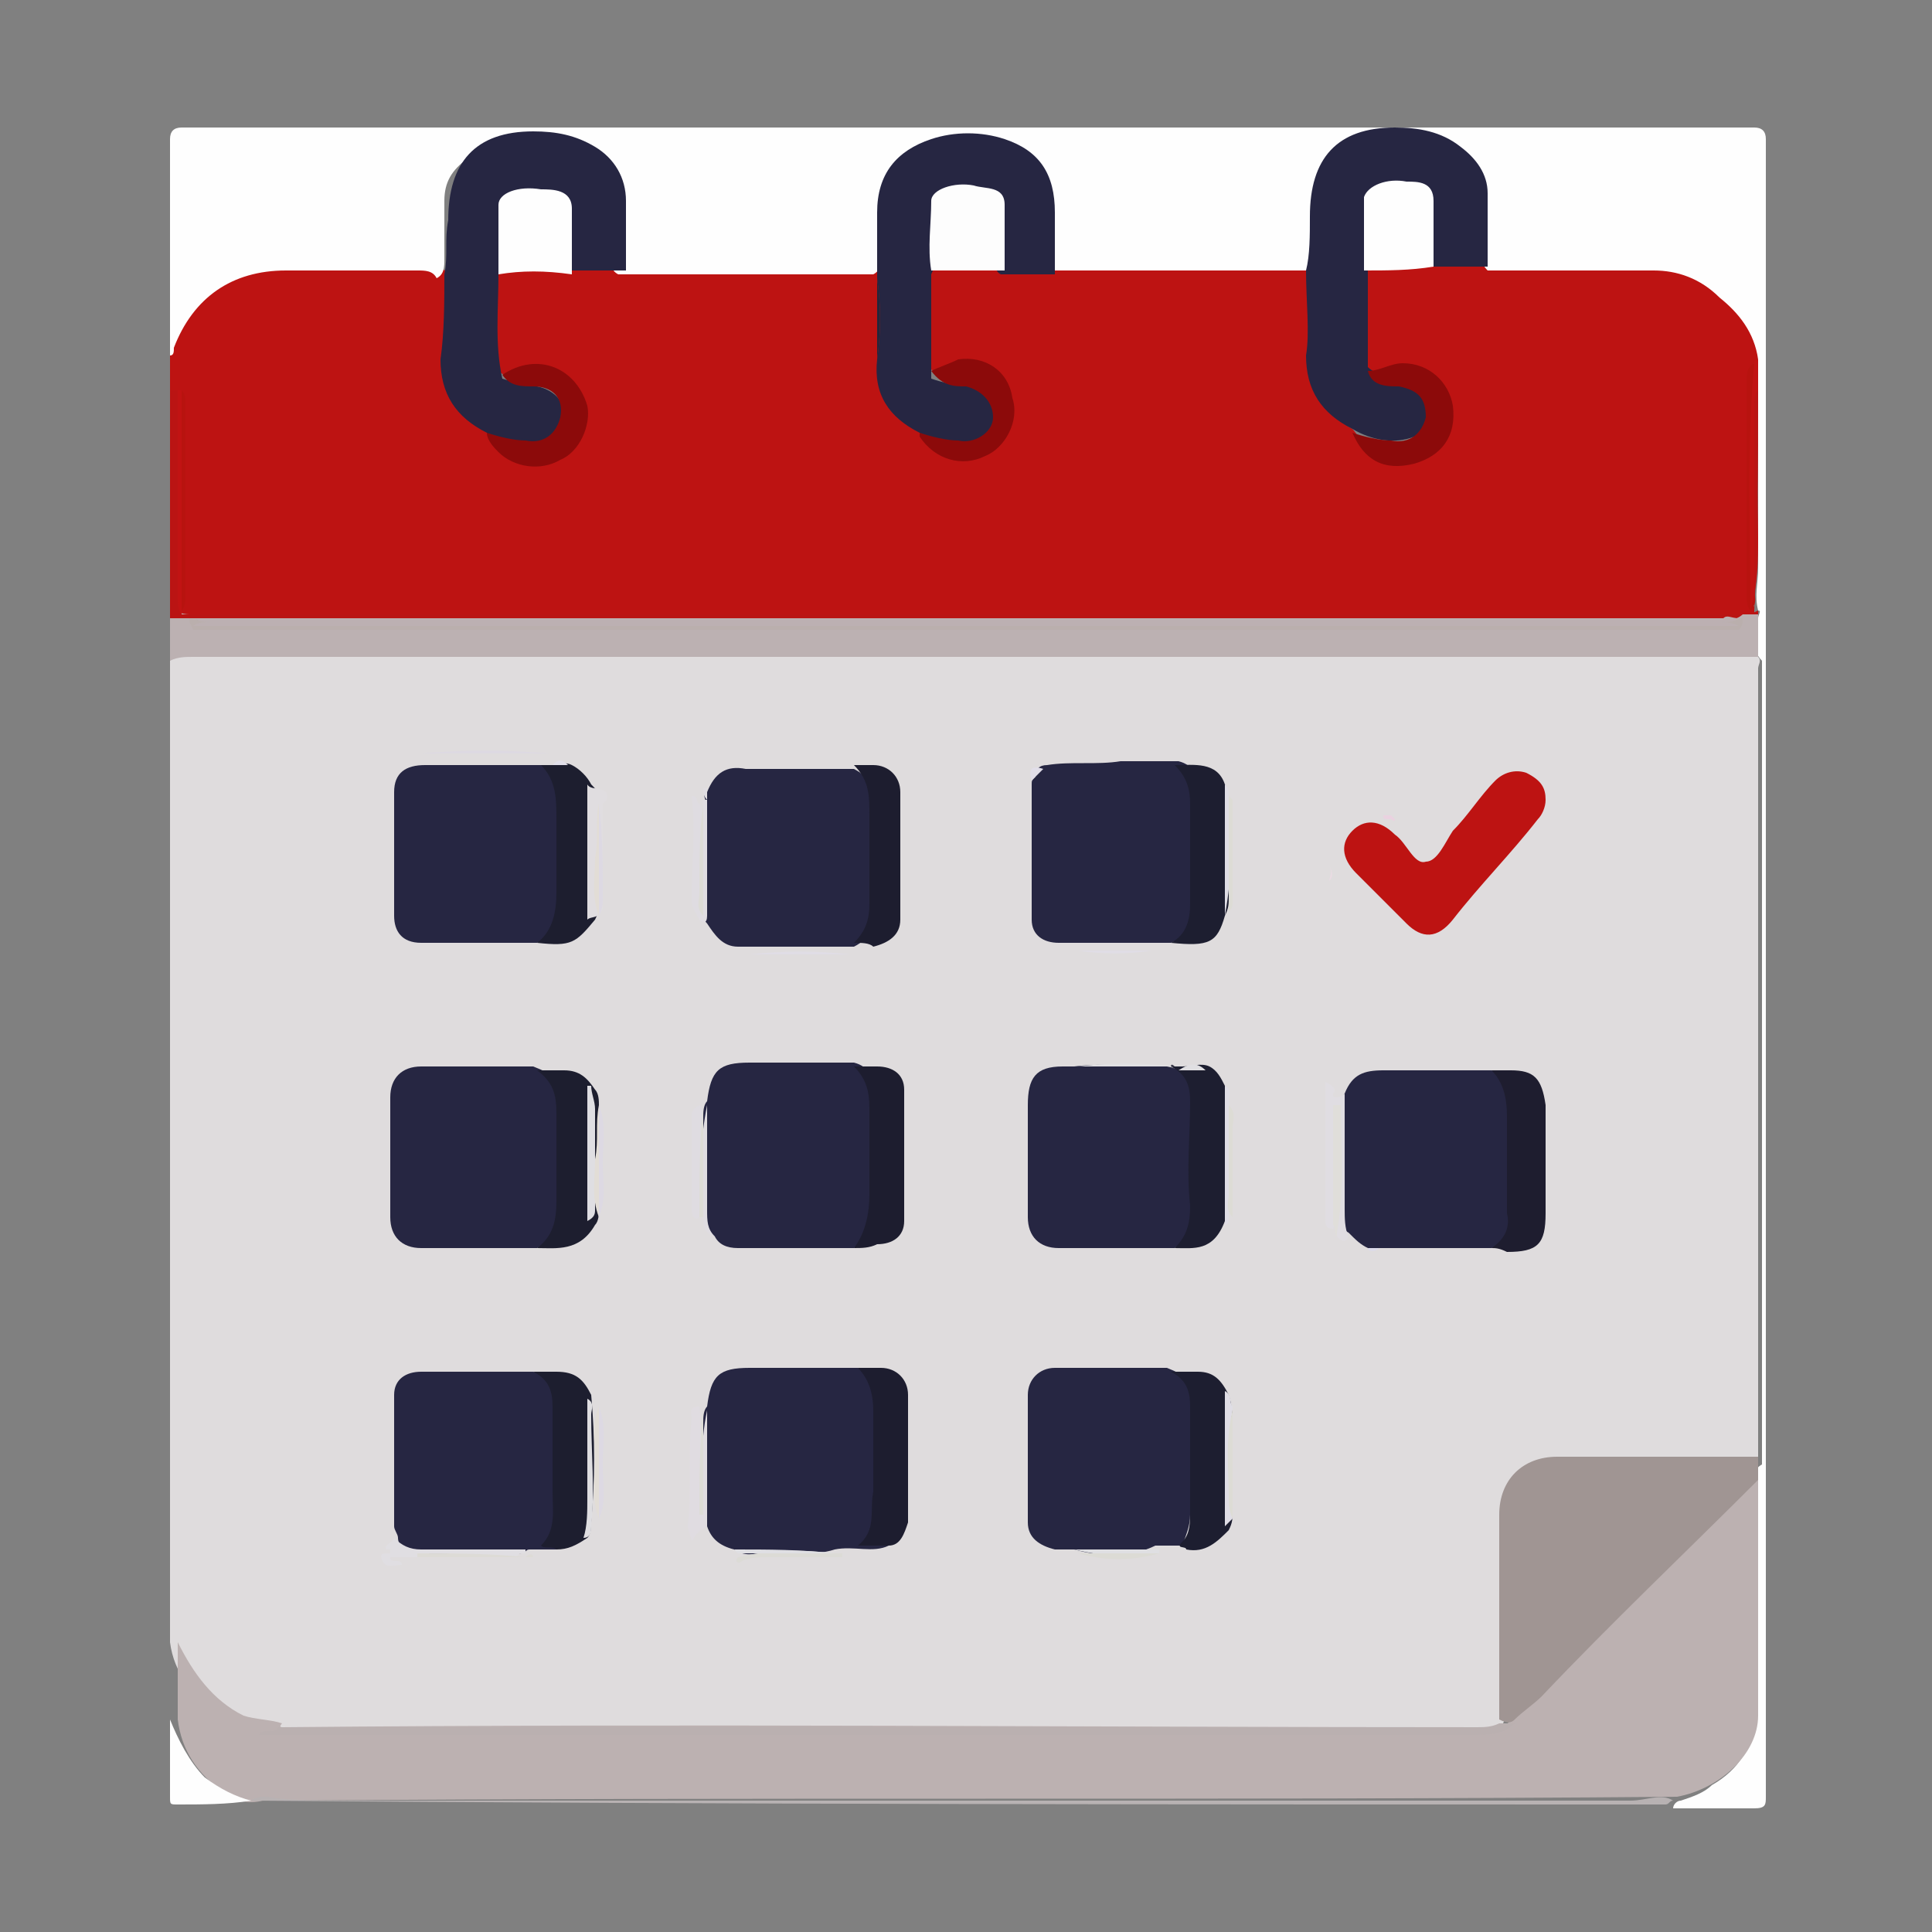 <?xml version="1.0" encoding="utf-8"?>
<!-- Generator: Adobe Illustrator 24.0.1, SVG Export Plug-In . SVG Version: 6.00 Build 0)  -->
<svg version="1.1" id="Layer_1" xmlns="http://www.w3.org/2000/svg" xmlns:xlink="http://www.w3.org/1999/xlink" x="0px" y="0px"
	 viewBox="0 0 50 50" style="enable-background:new 0 0 50 50;" xml:space="preserve">
<rect x="0" y="0" width="50" height="50" fill="#808080" stroke="none"/>
<style type="text/css">
	.st0{fill:#DFDCDD;}
	.st1{fill:#BD1312;}
	.st2{fill:#FEFEFE;}
	.st3{fill:#BCB1B1;}
	.st4{fill:#BCB1B2;}
	.st5{fill:#BA1413;}
	.st6{fill:#B8B2B3;}
	.st7{fill:#A09593;}
	.st8{fill:#262642;}
	.st9{fill:#BAB0B0;}
	.st10{fill:#1D1E30;}
	.st11{fill:#1D1E2F;}
	.st12{fill:#1E1D2F;}
	.st13{fill:#1D1D2F;}
	.st14{fill:#E0DDE2;}
	.st15{fill:#E0DDE0;}
	.st16{fill:#E0DCE1;}
	.st17{fill:#E0DEE2;}
	.st18{fill:#DFDEE1;}
	.st19{fill:#DFDEE2;}
	.st20{fill:#E0DEDA;}
	.st21{fill:#DFDCE1;}
	.st22{fill:#DFDDE5;}
	.st23{fill:#DDD9E2;}
	.st24{fill:#DDDBD6;}
	.st25{fill:#DCDBD6;}
	.st26{fill:#DDDCD5;}
	.st27{fill:#DDDCD6;}
	.st28{fill:#DDD9E3;}
	.st29{fill:#E2DDD6;}
	.st30{fill:#E0DDE5;}
	.st31{fill:#DFDFE3;}
	.st32{fill:#E0DFE2;}
	.st33{fill:#DFDFE2;}
	.st34{fill:#DCDBD5;}
	.st35{fill:#E1DEE9;}
	.st36{fill:#DBDAEA;}
	.st37{fill:#E1DFE9;}
	.st38{fill:#EADBE3;}
	.st39{fill:#EAD2E0;}
	.st40{fill:#FDFDFD;}
	.st41{fill:#8C0A0A;}
	.st42{fill:#B8130F;}
	.st43{fill:#C11313;}
	.st44{fill:#22263B;}
	.st45{fill:#BA1414;}
	.st46{fill:#BAAFAD;}
	.st47{fill:#BCB0B2;}
</style>
<g id="YuTmhE.tif">
	<g>
		<path class="st0" d="M4.4,42.5c0-8.5,0-16.9,0-25.4c0.1-0.2,0.3-0.3,0.5-0.3c0.2,0,0.4,0,0.5,0c13.1,0,26.1,0,39.2,0
			c0.3,0,0.6-0.1,0.9,0.2c0.1,0.1,0,0.2,0,0.3c0,6.8,0,13.5,0,20.3c0,0.1,0,0.1,0,0.2C45.4,38,45.1,38,44.9,38c-1.4,0-2.9,0-4.3,0
			c-1.1,0-1.6,0.7-1.6,1.6c0,1.4,0,2.9,0,4.3c0,0.3,0,0.5-0.1,0.7c-0.1,0.1-0.2,0.2-0.4,0.2c-0.1,0-0.2,0-0.3,0
			c-10.2,0-20.4,0-30.6,0c-0.1,0-0.2,0-0.3,0c-0.6-0.1-1.2-0.1-1.7-0.5C5,43.9,4.5,43.3,4.4,42.5z"/>
		<path class="st1" d="M4.4,10.1c0-0.3,0-0.6,0-0.9c0.3-1.5,1.3-2.3,2.9-2.3c1.2,0,2.4,0,3.7,0c0.2,0,0.5,0,0.6,0.2
			c0.1,0.2,0.1,0.5,0.1,0.7c0,0.4,0,0.9,0,1.3c-0.1,0.9,0.3,1.5,1,2c0.1,0.1,0.2,0.3,0.3,0.4c0.4,0.5,1,0.5,1.5,0.2
			c0.5-0.3,0.6-0.9,0.4-1.4c-0.3-0.6-0.8-0.8-1.4-0.7c-0.2,0.1-0.4,0.2-0.6,0c-0.3-0.6-0.1-1.2-0.1-1.8c0-0.3-0.1-0.7,0.2-0.9
			c0.6-0.2,1.2-0.1,1.9-0.1c0.5,0,0.9,0,1.4,0c1.3-0.1,2.6,0,3.9,0c0.7,0,1.4,0,2,0c0.2,0,0.4,0,0.6,0.1c0.1,0.1,0.1,0.1,0.1,0.2
			c0,0.7,0,1.4,0,2c0,0.5,0,1.1,0.5,1.5c0.2,0.1,0.4,0.3,0.5,0.4c0.1,0.1,0.2,0.3,0.3,0.4c0.4,0.4,1,0.5,1.5,0.2
			c0.4-0.3,0.6-0.9,0.4-1.4c-0.2-0.5-0.7-0.8-1.3-0.7c-0.1,0-0.3,0.1-0.4,0.1c-0.2,0-0.3,0-0.4-0.1c-0.1-0.8-0.1-1.5,0-2.3
			C24,7.2,24,7.1,24.1,7c0.6-0.3,1.1-0.1,1.7-0.1c0.1,0,0.1,0,0.2,0c0.5-0.1,0.9,0,1.4,0c1.4-0.1,2.8,0,4.3,0c0.5,0,1.1,0,1.6,0
			c0.2,0,0.4,0,0.6,0.1C34,7.1,34,7.3,34,7.5c0,0.5,0,1,0,1.6c-0.1,0.9,0.3,1.6,1,2c0.1,0.1,0.2,0.3,0.4,0.5c0.4,0.4,1,0.4,1.5,0.1
			c0.4-0.3,0.6-0.8,0.4-1.4c-0.2-0.5-0.7-0.8-1.2-0.7c-0.2,0-0.3,0.1-0.5,0.1c-0.2,0.1-0.4,0-0.5-0.2c-0.1-0.7,0-1.4,0-2.2
			c0-0.1,0-0.2,0.1-0.3c0.6-0.3,1.2-0.1,1.9-0.1c0.4,0,0.9-0.1,1.3,0c1.5,0,3,0,4.5,0c0.9,0,1.7,0.4,2.2,1.1
			c0.3,0.4,0.4,0.8,0.4,1.2c0,0.1,0,0.2-0.1,0.2c-0.1,0.2-0.1,0.3-0.1,0.5c0,1.8,0,3.6,0,5.4c0,0.1,0,0.3,0.1,0.4c0,0.1,0,0.1,0,0.2
			C45.2,16,45,16,44.7,16c-4.4,0-8.7,0-13.1,0c-8.7,0-17.4,0-26.2,0c-0.3,0-0.5,0-0.8-0.1c-0.1,0-0.1-0.1-0.1-0.1c0-1.8,0-3.6,0-5.5
			c0,0,0-0.1-0.1-0.1C4.5,10.2,4.4,10.1,4.4,10.1z"/>
		<path class="st2" d="M45.5,9.3c-0.1-0.7-0.5-1.2-1-1.6C44,7.2,43.4,7,42.8,7c-1.4,0-2.8,0-4.3,0c-0.2-0.2-0.2-0.4-0.2-0.6
			c0-0.4,0-0.9,0-1.3c0-0.5-0.2-0.8-0.6-1.1c-0.9-0.6-2.2-0.6-3.1,0c-0.3,0.3-0.5,0.6-0.5,1c0,0.5,0,1,0,1.5c0,0.2,0,0.4-0.3,0.5
			C31.9,7,30,7,28,7c-0.2,0-0.5,0-0.7,0c-0.2-0.1-0.2-0.3-0.2-0.5c0-0.4,0-0.8,0-1.2c0-0.5-0.2-0.9-0.6-1.2c-0.8-0.7-2.3-0.7-3.1,0
			c-0.4,0.3-0.6,0.7-0.6,1.2c0,0.4,0,0.9,0,1.3c0,0.2,0,0.4-0.2,0.5c-1.7,0-3.4,0-5.1,0c-0.5,0-1,0-1.5,0c-0.2-0.1-0.2-0.3-0.2-0.5
			c0-0.5,0-0.9,0-1.4c0-0.5-0.2-0.8-0.6-1.1c-0.8-0.6-2.2-0.7-3.1,0c-0.4,0.3-0.6,0.6-0.6,1.1c0,0.5,0,1,0,1.5c0,0.2,0,0.4-0.2,0.5
			C11.2,7,11,7,10.8,7C9.7,7,8.5,7,7.4,7C6,7,5,7.7,4.5,9c0,0.1,0,0.2-0.1,0.2c0-1.9,0-3.7,0-5.6c0-0.2,0.1-0.3,0.3-0.3
			c13.6,0,27.1,0,40.7,0c0.2,0,0.3,0.1,0.3,0.3c0,14.3,0,28.6,0,42.9c0,0.2,0,0.3-0.3,0.3c-0.7,0-1.4,0-2.1,0c0-0.1,0.1-0.2,0.2-0.2
			c0.3-0.1,0.6-0.2,0.8-0.4c0.7-0.4,1.1-1,1.1-1.9c0-1.7,0-3.3,0-5c0-0.3,0.1-0.6,0-0.9c0-0.2,0-0.4,0.2-0.5c0-6.9,0-13.9,0-20.8
			c-0.3-0.3-0.2-0.7-0.1-1.1c0-0.1,0.1-0.2,0-0.2c-0.1-0.4,0-0.7,0-1.1c0-1.5,0-3,0-4.6C45.4,9.8,45.4,9.5,45.5,9.3z"/>
		<path class="st3" d="M45.5,38.3c0,2,0,4.1,0,6.1c0,1-1,1.9-2.1,2.1c-11.9,0.1-23.9,0-35.8,0.1c-0.3,0-0.6-0.1-0.8,0
			c-0.4,0.1-0.7,0-1-0.2c-0.7-0.5-1.1-1.1-1.2-1.9c0-0.7,0-1.3,0-2c0.4,0.8,0.9,1.5,1.7,1.9c0.3,0.1,0.7,0.1,1,0.2
			c0,0-0.1,0.1,0,0.1c10.4-0.1,20.8,0,31.2,0c0.2,0,0.5,0,0.6-0.2c0.6-0.5,1.1-1,1.7-1.6c1.4-1.4,2.9-2.9,4.3-4.3
			C45.1,38.5,45.2,38.3,45.5,38.3z"/>
		<path class="st4" d="M45.5,15.9c0,0.4,0,0.7,0,1.1c-0.3,0-0.5,0-0.8,0C31.5,17,18.3,17,5,17c-0.2,0-0.4,0-0.6,0.1
			c0-0.4,0-0.8,0-1.2c0.2-0.1,0.3,0,0.5,0c0.1,0,0.2,0.2,0.3,0.2c0.2,0.1,0.4,0,0.6,0c12.8,0,25.6,0,38.4,0c0.2,0,0.4,0,0.6,0
			c0.1,0,0.2-0.2,0.3-0.2C45.2,15.9,45.4,15.9,45.5,15.9z"/>
		<path class="st5" d="M45.5,15.9c-0.1,0-0.3,0-0.4,0c0,0-0.1,0.1-0.2,0.1c-0.2,0-0.4,0-0.6,0c-12.9,0-25.7,0-38.6,0
			c-0.2,0-0.4,0-0.6,0C5,16,5,16,4.9,16c-0.2,0-0.4,0-0.5,0c0-2,0-3.9,0-5.9c0.1,0,0.1,0,0.2,0c0.1,0.2,0.1,0.4,0.1,0.6
			c0,1.7,0,3.5,0,5.2c13.4,0,26.9,0,40.3,0c0.2,0,0.3,0,0.5-0.1c0,0,0,0,0,0c0,0,0,0,0,0C45.5,15.8,45.5,15.9,45.5,15.9z"/>
		<path class="st6" d="M6.5,46.6c0.1-0.1,0.3-0.1,0.4-0.1c0.6,0.1,1.3,0.1,2,0.1c11.1,0,22.2,0,33.3,0c0.4,0,0.8-0.2,1.1,0
			c-0.1,0-0.1,0.1-0.2,0.1C31,46.7,18.8,46.7,6.5,46.6C6.5,46.7,6.5,46.7,6.5,46.6C6.5,46.7,6.5,46.6,6.5,46.6z"/>
		<path class="st2" d="M6.5,46.6C6.5,46.7,6.5,46.7,6.5,46.6c-0.6,0.1-1.3,0.1-1.9,0.1c-0.2,0-0.2,0-0.2-0.2c0-0.7,0-1.3,0-2
			C4.6,45,4.9,45.6,5.3,46C5.7,46.3,6.1,46.5,6.5,46.6z"/>
		<path class="st7" d="M45.5,38.3c-1.9,1.9-3.8,3.7-5.6,5.6c-0.2,0.2-0.5,0.4-0.7,0.6c-0.1,0.1-0.2,0.1-0.4,0c0-1.8,0-3.5,0-5.3
			c0-0.9,0.6-1.5,1.5-1.5c1.7,0,3.5,0,5.2,0C45.5,38,45.5,38.2,45.5,38.3z"/>
		<path class="st8" d="M14.4,40.1c-0.2,0-0.5,0-0.7,0c-0.1,0-0.1,0.1-0.2,0.1c-0.9,0.1-1.9,0-2.8,0c-0.2,0-0.4-0.2-0.4-0.4
			c0-0.1-0.1-0.2-0.1-0.3c0-1.1,0-2.3,0-3.4c0-0.4,0.3-0.6,0.7-0.6c1,0,2,0,2.9,0c0.5,0.1,0.7,0.3,0.7,0.8c0,1.1,0.2,2.3-0.1,3.4
			C14.3,39.9,14.4,40,14.4,40.1z"/>
		<path class="st8" d="M23,40c-0.4,0.2-0.9,0-1.4,0.1c-0.6,0.2-1.2,0-1.8,0.1c-0.3,0-0.5,0.1-0.8-0.1c-0.4-0.1-0.6-0.3-0.7-0.6
			c-0.1-0.1-0.1-0.2-0.1-0.4c0-0.8,0-1.5,0-2.3c0-0.1,0-0.3,0.1-0.4c0.1-0.8,0.3-1,1.1-1c0.9,0,1.8,0,2.8,0c0.4,0.1,0.5,0.4,0.5,0.8
			c0,1.1,0.1,2.3-0.1,3.4C22.5,40,22.9,39.8,23,40z"/>
		<path class="st8" d="M13.9,32.3c-1,0-2,0-3,0c-0.5,0-0.8-0.3-0.8-0.8c0-1,0-2,0-3.1c0-0.5,0.3-0.8,0.8-0.8c1,0,1.9,0,2.9,0
			c0.5,0.2,0.7,0.3,0.7,0.9c0,0.9,0,1.9,0,2.8C14.5,31.8,14.3,32.1,13.9,32.3z"/>
		<path class="st8" d="M13.9,24.4c-1,0-2,0-3,0c-0.5,0-0.7-0.3-0.7-0.7c0-1.1,0-2.1,0-3.2c0-0.5,0.3-0.7,0.8-0.7c1,0,2,0,3.1,0
			c0.4,0.2,0.5,0.5,0.5,0.9c0,0.9,0,1.9,0,2.8C14.5,23.9,14.3,24.3,13.9,24.4z"/>
		<path class="st8" d="M18.3,20.8C18.3,20.7,18.3,20.7,18.3,20.8c-0.1-0.2-0.1-0.3,0-0.3c0.2-0.5,0.5-0.7,1-0.6c0.9,0,1.9,0,2.8,0
			c0.4,0.2,0.5,0.5,0.5,0.9c0,0.9,0,1.9,0,2.8c0,0.4-0.1,0.7-0.5,0.9c-1,0-2,0-3,0c-0.4,0-0.6-0.3-0.8-0.6c-0.1-0.1-0.1-0.2-0.1-0.4
			c0-0.8,0-1.5,0-2.3C18.2,21,18.2,20.9,18.3,20.8z"/>
		<path class="st8" d="M34.8,28.3c0.2-0.5,0.5-0.6,1-0.6c0.9,0,1.8,0,2.8,0c0.5,0.1,0.6,0.5,0.6,0.9c0,1,0,2,0,2.9
			c0,0.4-0.2,0.7-0.6,0.8c-1,0-1.9,0-2.9,0c-0.1,0-0.2,0.1-0.3,0c-0.2-0.1-0.3-0.2-0.5-0.4c-0.2-0.1-0.2-0.3-0.2-0.4
			c0-0.9,0-1.8,0-2.7C34.7,28.6,34.7,28.4,34.8,28.3z"/>
		<path class="st8" d="M22.1,32.3c-1,0-2,0-3,0c-0.3,0-0.5-0.1-0.6-0.3c-0.3-0.2-0.3-0.6-0.3-0.9c0-0.7,0-1.5,0-2.2
			c0-0.1,0-0.3,0.1-0.4c0.1-0.8,0.3-1,1.1-1c0.9,0,1.8,0,2.7,0c0.4,0.1,0.5,0.4,0.5,0.8c0,1,0,2,0,3C22.7,31.8,22.5,32.1,22.1,32.3z
			"/>
		<path class="st8" d="M27.8,40.1c-0.2,0-0.3,0-0.5,0c-0.4-0.1-0.7-0.3-0.7-0.7c0-1.1,0-2.2,0-3.3c0-0.4,0.3-0.7,0.7-0.7
			c1,0,2,0,2.9,0c0.5,0.2,0.6,0.3,0.6,0.8c0,1,0,2,0,3c0,0.3-0.1,0.5-0.2,0.8c-0.2,0-0.5,0-0.7,0C29.3,40.3,28.5,40.3,27.8,40.1z"/>
		<path class="st8" d="M30.4,32.3c-1,0-2,0-3,0c-0.5,0-0.8-0.3-0.8-0.8c0-1,0-1.9,0-2.9c0-0.7,0.2-1,0.9-1c0.1,0,0.2,0,0.3,0
			c0.8-0.1,1.6,0,2.4,0c0.6,0.1,0.7,0.5,0.7,1c0,1,0,1.9,0,2.9C30.9,31.9,30.7,32.1,30.4,32.3z"/>
		<path class="st8" d="M30.3,24.4c-1,0-2,0-2.9,0c-0.4,0-0.7-0.2-0.7-0.6c0-1.2,0-2.3,0-3.5c0-0.1,0-0.1,0.1-0.2
			c0-0.2,0.1-0.3,0.3-0.3c0.6-0.1,1.3,0,1.9-0.1c0.5,0,1,0,1.5,0c0.4,0.1,0.5,0.4,0.5,0.8c0,1,0,2,0,3.1
			C30.9,24.1,30.8,24.2,30.3,24.4z"/>
		<path class="st1" d="M40,20.7c0,0.2-0.1,0.4-0.2,0.5c-0.7,0.9-1.5,1.7-2.2,2.6c-0.4,0.5-0.8,0.5-1.2,0.1c-0.4-0.4-0.9-0.9-1.3-1.3
			c-0.4-0.4-0.4-0.8-0.1-1.1c0.3-0.3,0.7-0.3,1.1,0.1c0.3,0.2,0.5,0.8,0.8,0.7c0.3,0,0.5-0.5,0.7-0.8c0.4-0.4,0.7-0.9,1.1-1.3
			c0.2-0.2,0.5-0.3,0.8-0.2C39.9,20.2,40,20.4,40,20.7z"/>
		<path class="st9" d="M38.8,44.6c0.1,0,0.2,0,0.4,0c-0.3,0.3-0.7,0.3-1.1,0.3c-6.3,0-12.5,0-18.8,0c-4,0-8.1,0-12.1,0
			c-0.2,0-0.3,0-0.5,0c0.1-0.2,0.4,0,0.5-0.2c10.3,0,20.7,0,31,0C38.4,44.7,38.6,44.7,38.8,44.6z"/>
		<path class="st10" d="M30.3,24.4c0.4-0.2,0.5-0.6,0.5-1c0-0.9,0-1.7,0-2.6c0-0.4-0.1-0.7-0.4-1c0.5,0,1.1-0.1,1.3,0.5
			c0.1,0.2,0.1,0.4,0.1,0.6c0,0.8,0,1.5,0,2.3c0,0.2,0,0.3-0.1,0.5C31.5,24.4,31.3,24.5,30.3,24.4z"/>
		<path class="st10" d="M30.4,32.3c0.3-0.3,0.4-0.6,0.4-1.1c-0.1-0.9,0-1.8,0-2.7c0-0.4-0.1-0.7-0.5-0.9c0,0,0-0.1,0.1,0
			c0.1,0,0.1,0,0.2,0c0.2,0,0.5-0.1,0.7,0c0.2,0.1,0.3,0.3,0.4,0.5c0.2,0.8,0.1,1.7,0.1,2.5c0,0.3,0.1,0.7-0.1,1
			C31.4,32.4,30.9,32.3,30.4,32.3z"/>
		<path class="st10" d="M30.7,40.1c0-0.1-0.3,0-0.1-0.2c0.2-0.2,0.2-0.5,0.2-0.8c0-0.9,0-1.8,0-2.7c0-0.4-0.1-0.7-0.5-0.9
			c0.2,0,0.4,0,0.7,0c0.4,0,0.6,0.2,0.8,0.6c0.1,0.3,0.1,0.6,0.1,1c0,0.7,0,1.4,0,2c0,0.2,0,0.3-0.1,0.5
			C31.5,39.9,31.2,40.2,30.7,40.1z"/>
		<path class="st11" d="M13.9,32.3c0.4-0.3,0.5-0.7,0.5-1.2c0-0.8,0-1.5,0-2.3c0-0.5-0.1-0.8-0.5-1.1c0.2,0,0.4,0,0.7,0
			c0.4,0,0.6,0.2,0.8,0.5c0.1,0.1,0.1,0.3,0.1,0.4c0,0.9,0,1.8,0,2.7c0,0.1,0,0.3-0.1,0.4C15,32.4,14.4,32.3,13.9,32.3z"/>
		<path class="st12" d="M38.6,32.3c0.3-0.2,0.5-0.5,0.4-0.9c0-0.8,0-1.7,0-2.5c0-0.5-0.1-0.9-0.4-1.2c0.2,0,0.3,0,0.5,0
			c0.6,0,0.8,0.2,0.9,0.9c0,0.9,0,1.9,0,2.8c0,0.8-0.2,1-1,1C38.8,32.3,38.7,32.3,38.6,32.3z"/>
		<path class="st11" d="M13.9,24.4c0.4-0.3,0.5-0.8,0.5-1.3c0-0.6,0-1.3,0-1.9c0-0.5,0-1-0.4-1.4c0.1,0,0.2,0,0.4,0
			c0.1,0,0.2-0.1,0.4,0c0.2,0.1,0.4,0.3,0.5,0.5c0.1,0.1,0.2,0.2,0.2,0.4c0,0.9,0,1.7,0,2.6c0,0.2,0,0.3-0.1,0.5
			C14.9,24.4,14.8,24.5,13.9,24.4z"/>
		<path class="st13" d="M22.1,24.4c0.3-0.3,0.4-0.6,0.4-1c0-0.8,0-1.5,0-2.3c0-0.5,0-0.9-0.4-1.3c0.2,0,0.4,0,0.5,0
			c0.4,0,0.7,0.3,0.7,0.7c0,1.1,0,2.2,0,3.3c0,0.4-0.3,0.6-0.7,0.7C22.5,24.4,22.3,24.4,22.1,24.4z"/>
		<path class="st13" d="M22.1,32.3c0.3-0.4,0.4-0.9,0.4-1.4c0-0.7,0-1.4,0-2.1c0-0.4,0-0.8-0.4-1.2c0.2,0,0.4,0,0.6,0
			c0.4,0,0.7,0.2,0.7,0.6c0,1.1,0,2.2,0,3.4c0,0.4-0.3,0.6-0.7,0.6C22.5,32.3,22.3,32.3,22.1,32.3z"/>
		<path class="st11" d="M14.4,40.1C14.3,40,14.1,40.1,14,40c0.4-0.4,0.3-0.9,0.3-1.4c0-0.7,0-1.5,0-2.2c0-0.4-0.1-0.7-0.5-0.9
			c0.2,0,0.4,0,0.6,0c0.5,0,0.7,0.2,0.9,0.6c0.1,1.1,0.1,2.2,0,3.3c0,0.1,0,0.3-0.1,0.4C14.9,40,14.7,40.1,14.4,40.1z"/>
		<path class="st13" d="M23,40c-0.2,0-0.5,0-0.8,0c0.5-0.4,0.3-0.9,0.4-1.4c0-0.7,0-1.4,0-2.1c0-0.4-0.1-0.8-0.4-1.1
			c0.2,0,0.4,0,0.6,0c0.4,0,0.7,0.3,0.7,0.7c0,1.1,0,2.2,0,3.3C23.4,39.7,23.3,40,23,40z"/>
		<path class="st14" d="M34.8,28.3c0,1,0,2,0,3c0,0.2,0,0.5,0.1,0.7c-0.1,0.2-0.2,0.1-0.3,0c0-0.9,0-1.8,0-2.7c0,0.7,0,1.4,0,2
			c0,0.2,0,0.3-0.1,0.5c-0.2,0-0.2-0.1-0.2-0.3c0-0.6,0-1.2,0-1.8c0-0.6,0-1.1,0-1.7c0.2,0.1,0.3,0.2,0.2,0.3c0,0.1,0,0.1,0.1,0.1
			C34.7,28.4,34.8,28.3,34.8,28.3z"/>
		<path class="st15" d="M15.2,23.8c0-1.2,0-2.3,0-3.5c0.1,0.2,0.6,0,0.5,0.4c0,0-0.1,0.1-0.1,0.1c0,0.9,0,1.8,0,2.6c0,0,0,0.1,0,0.1
			C15.5,23.8,15.3,23.7,15.2,23.8z"/>
		<path class="st16" d="M18.3,36.5c0,1,0,2,0,3c-0.2,0.1-0.3,0.2-0.4,0.4c0-0.1-0.1-0.3-0.1-0.4c0.1-0.9,0-1.9,0.1-2.8
			c0-0.1-0.1-0.3,0.2-0.3c0.1,0.8,0,1.5,0,2.3c0,0.2,0,0.4,0,0.5C18.2,38.3,18.1,37.4,18.3,36.5C18.3,36.5,18.3,36.5,18.3,36.5z"/>
		<path class="st17" d="M10.2,39.8c0.2,0.2,0.4,0.3,0.7,0.3c0.9,0,1.8,0,2.7,0c0,0,0,0.1,0,0.1c-1,0.1-2,0-2.7,0
			c0.7,0.1,1.7-0.1,2.6,0c-0.1,0-0.1,0.1-0.2,0.1c-1.1,0-2.2,0-3.2,0c0,0.2,0.3,0,0.3,0.2c-0.2,0-0.4,0.1-0.5-0.1
			c-0.1-0.2,0-0.2,0.2-0.2c0,0,0,0,0-0.1c0,0-0.1,0-0.1,0C9.9,40,10.2,39.9,10.2,39.8z"/>
		<path class="st18" d="M15.1,39.8c0.1-0.3,0.1-0.7,0.1-1c0-0.9,0-1.7,0-2.6c0.2,0.1,0.1,0.3,0.1,0.4c0,1,0.1,2,0,2.9
			C15.3,39.6,15.3,39.8,15.1,39.8z"/>
		<path class="st19" d="M15.2,31.6c0-1.2,0-2.3,0-3.5c0,0,0,0,0,0c0,0,0,0,0.1,0c0,0.2,0.1,0.4,0.1,0.6c0,0.9,0,1.7,0,2.6
			C15.4,31.4,15.4,31.5,15.2,31.6z"/>
		<path class="st20" d="M34.5,31.7c0-1,0-2.1,0-3.1c0.1,0,0.1,0,0.2,0c0,1.1,0.1,2.2-0.1,3.3c0,0,0,0.1,0,0.1
			C34.5,31.9,34.6,31.8,34.5,31.7z"/>
		<path class="st21" d="M18.1,23.8c-0.1-0.2-0.2-0.3-0.2-0.5c0-0.9,0.1-1.8,0-2.7c0.2,0,0.1,0.2,0.2,0.2c0.1,0.2,0.1,0.3,0.1,0.5
			c0,0.8,0,1.5,0,2.3C18.3,23.7,18.3,23.8,18.1,23.8z"/>
		<path class="st21" d="M18.1,31.5c-0.1,0.1-0.2,0-0.2-0.2c0-0.8,0-1.6,0-2.4c0-0.1,0-0.2,0.2-0.3c0.1,0.1,0.1,0.3,0.1,0.4
			c0,0.7,0,1.3,0,2C18.2,31.2,18.2,31.3,18.1,31.5z"/>
		<path class="st22" d="M31.7,39.5c0-1.2,0-2.3,0-3.5c0.2,0.1,0.1,0.3,0.2,0.4c-0.1,1-0.1,1.9,0,2.9C31.8,39.4,31.8,39.4,31.7,39.5z
			"/>
		<path class="st21" d="M18.3,28.6c0,0.9,0,1.8,0,2.7c0,0.3,0,0.5,0.2,0.7c-0.3-0.1-0.3-0.3-0.3-0.5C18.1,30.5,18.1,29.6,18.3,28.6
			C18.3,28.6,18.3,28.6,18.3,28.6z"/>
		<path class="st22" d="M31.7,31.7c0-1.2,0-2.4,0-3.6c0.2,0.1,0.1,0.3,0.1,0.4c0.1,0.8,0,1.5,0,2.3c0,0.2,0,0.4,0,0.6
			C31.8,31.6,31.8,31.7,31.7,31.7z"/>
		<path class="st23" d="M14.2,19.5c-1.1,0-2.2,0-3.3,0c0,0,0,0,0,0C12,19.4,13.1,19.4,14.2,19.5C14.2,19.5,14.2,19.5,14.2,19.5z"/>
		<path class="st22" d="M31.7,23.7c0-1.1,0-2.3,0-3.4c0.1,0.1,0.1,0.2,0.1,0.3C31.9,21.6,31.9,22.6,31.7,23.7
			C31.8,23.6,31.7,23.7,31.7,23.7z"/>
		<path class="st14" d="M18.1,23.8c0-0.1,0.1-0.1,0.1-0.2c-0.1-1-0.1-1.9,0-2.9c0,0,0.1,0,0.1,0c0,1,0,2,0,3
			C18.3,23.9,18.2,23.9,18.1,23.8z"/>
		<path class="st24" d="M13.6,40.3c-0.9,0-1.9,0-2.8,0c0,0,0-0.1,0-0.1C11.7,40.2,12.7,40.2,13.6,40.3c0.1-0.1,0.2-0.1,0.2,0
			C13.7,40.3,13.6,40.3,13.6,40.3z"/>
		<path class="st25" d="M21.6,40.2c0.1,0,0.2,0,0.2,0c0,0,0,0,0,0.1c-0.6,0-1.3,0-1.9,0c-0.2,0-0.5,0-0.7,0.1
			c-0.1,0.1-0.2,0-0.1-0.1C19.9,40.1,20.8,40.1,21.6,40.2z"/>
		<path class="st26" d="M31.8,23.6c0-1,0-2,0-3c0,0,0.1,0.1,0.1,0.1c0,0.9,0,1.8,0,2.7C31.9,23.5,31.8,23.6,31.8,23.6z"/>
		<path class="st26" d="M31.9,31.5c-0.2-0.2-0.1-0.4-0.1-0.6c0-0.8,0-1.5,0-2.3c0.2,0.2,0.1,0.4,0.1,0.6
			C31.9,30,31.9,30.7,31.9,31.5z"/>
		<path class="st27" d="M18.2,28.6c0,1,0,1.9,0,2.9c0,0-0.1,0-0.1,0C18.1,30.5,18.1,29.6,18.2,28.6C18.2,28.6,18.2,28.6,18.2,28.6z"
			/>
		<path class="st28" d="M15.5,28.6c0.2,0.5,0.1,1,0.1,1.5c0,0.5,0.1,0.9-0.1,1.4C15.5,30.5,15.5,29.6,15.5,28.6z"/>
		<path class="st29" d="M15.5,28.6c0,1,0,1.9,0,2.9c-0.2-0.5-0.1-1-0.1-1.5C15.5,29.5,15.4,29.1,15.5,28.6z"/>
		<path class="st29" d="M15.5,39.3c-0.2-0.5-0.1-1-0.1-1.5c0-0.5-0.1-0.9,0.1-1.4C15.6,37.4,15.6,38.4,15.5,39.3z"/>
		<path class="st28" d="M15.5,39.3c0-1,0-1.9,0-2.9c0.2,0.5,0.1,1,0.1,1.5C15.6,38.4,15.7,38.9,15.5,39.3z"/>
		<path class="st27" d="M18.2,36.5c0,0.9,0,1.8,0,2.7c0,0-0.1,0-0.1,0C18.1,38.3,18.1,37.4,18.2,36.5C18.2,36.5,18.2,36.5,18.2,36.5
			z"/>
		<path class="st26" d="M31.9,39.3c-0.1-0.2-0.1-0.4-0.1-0.5c0-0.8-0.1-1.5,0.1-2.3C31.9,37.4,31.9,38.4,31.9,39.3z"/>
		<path class="st28" d="M15.5,20.8C15.6,20.8,15.6,20.8,15.5,20.8c0.1,0.8,0.1,1.6,0.1,2.4c0,0.2,0,0.3-0.1,0.5c0,0,0,0,0,0
			C15.5,22.7,15.5,21.7,15.5,20.8z"/>
		<path class="st30" d="M22,24.7c-0.9,0-1.7,0-2.6,0c0,0,0,0,0,0C20.3,24.6,21.1,24.6,22,24.7C22,24.6,22,24.6,22,24.7z"/>
		<ellipse class="st30" cx="12.2" cy="24.6" rx="1.8" ry="0"/>
		<path class="st27" d="M18.2,20.8c0,1,0,1.9,0,2.9c-0.2-0.2-0.1-0.4-0.1-0.6C18.1,22.3,18.1,21.5,18.2,20.8
			C18.2,20.8,18.2,20.8,18.2,20.8z"/>
		<path class="st31" d="M21.6,40.2c-0.8,0-1.7,0-2.5,0c0,0-0.1-0.1-0.1-0.1C19.9,40.1,20.7,40.1,21.6,40.2
			C21.6,40.2,21.6,40.2,21.6,40.2z"/>
		<path class="st32" d="M30.4,27.6C30.3,27.6,30.3,27.6,30.4,27.6c-0.9,0-1.7,0-2.5,0C28.7,27.5,29.5,27.5,30.4,27.6z"/>
		<path class="st33" d="M27.8,40.1c0.7,0,1.5,0,2.2,0c0,0,0,0.1,0,0.1C29.3,40.3,28.6,40.3,27.8,40.1C27.8,40.2,27.8,40.2,27.8,40.1
			z"/>
		<path class="st30" d="M27.9,24.6c0.6,0,1.3,0,1.9,0c0,0,0,0,0,0C29.2,24.7,28.5,24.7,27.9,24.6C27.9,24.6,27.9,24.6,27.9,24.6z"/>
		<path class="st34" d="M27.9,40.2c0.7,0,1.4,0,2.1,0C29.3,40.4,28.6,40.4,27.9,40.2z"/>
		<path class="st32" d="M31.2,27.7c-0.2,0-0.5,0-0.7,0C30.8,27.5,31,27.5,31.2,27.7z"/>
		<path class="st35" d="M27,19.9c-0.1,0.1-0.2,0.2-0.3,0.3C26.6,19.9,26.7,19.8,27,19.9z"/>
		<path class="st36" d="M35.4,32.3c0.1,0,0.2,0,0.3,0C35.6,32.4,35.4,32.4,35.4,32.3C35.2,32.3,35.2,32.3,35.4,32.3
			C35.3,32.3,35.3,32.3,35.4,32.3z"/>
		<path class="st37" d="M14.7,19.8c-0.1,0-0.2,0-0.4,0C14.4,19.7,14.5,19.6,14.7,19.8z"/>
		<path class="st14" d="M18.3,20.4c0,0.1,0,0.2,0,0.3c-0.1-0.1-0.1-0.2-0.1-0.3C18.2,20.4,18.3,20.4,18.3,20.4z"/>
		<path class="st38" d="M34.4,22.4c0.1,0.2,0.1,0.3,0,0.4C34.4,22.7,34.5,22.6,34.4,22.4z"/>
		<path class="st39" d="M35.8,21.1c0.1,0,0.1,0,0.2,0c0,0,0.1,0.1,0.1,0.1c0,0.1-0.1,0-0.1,0C35.8,21.2,35.8,21.2,35.8,21.1z"/>
		<path class="st8" d="M11.5,7.1c0.1-0.5,0-0.9,0.1-1.4c0-1.5,0.7-2.3,2.2-2.3c0.6,0,1.1,0.1,1.6,0.4c0.5,0.3,0.8,0.8,0.8,1.4
			c0,0.6,0,1.2,0,1.8c-0.5,0-0.9,0-1.4,0c-0.1-0.1-0.2-0.3-0.2-0.5c0-0.3,0-0.5,0-0.8c0-0.3,0-0.6-0.3-0.7c-0.4-0.1-0.7-0.1-1.1,0.1
			c-0.1,0.1-0.2,0.2-0.2,0.4c0,0.3,0,0.6,0,1c0,0.2,0,0.4-0.1,0.6c0,0.9-0.1,1.8,0.1,2.7c0.3,0.1,0.6,0.1,0.9,0.2
			c0.5,0.1,0.8,0.5,0.7,0.9c-0.1,0.5-0.5,0.8-1,0.7c-0.4,0-0.7-0.1-1-0.4c-0.8-0.4-1.2-1-1.2-1.9C11.5,8.6,11.5,7.8,11.5,7.1z"/>
		<path class="st8" d="M33.8,7c0.1-0.4,0.1-0.9,0.1-1.4c0-1.5,0.7-2.3,2.2-2.3c0.6,0,1.2,0.1,1.7,0.5c0.4,0.3,0.7,0.7,0.7,1.2
			c0,0.6,0,1.2,0,1.9c-0.5,0-0.9,0-1.4,0C37,6.9,37,6.7,37,6.5c0-0.3,0-0.5,0-0.8c0-0.7-0.7-1.1-1.3-0.7c-0.2,0.1-0.2,0.3-0.2,0.4
			c0,0.3,0,0.7,0,1c0,0.2,0,0.4-0.1,0.5c0,0.9,0,1.7,0,2.6c0.2,0.2,0.5,0.2,0.8,0.3c0.2,0,0.4,0.1,0.6,0.2c0.4,0.4,0.4,1.1-0.2,1.3
			c-0.5,0.2-1.1,0.1-1.6-0.2c-0.8-0.4-1.2-1-1.2-1.9C33.9,8.6,33.8,7.8,33.8,7z"/>
		<path class="st8" d="M22.7,7.1c0-0.5,0-1.1,0-1.6c0-1,0.5-1.6,1.4-1.9c0.6-0.2,1.3-0.2,1.9,0c0.9,0.3,1.3,0.9,1.3,1.9
			c0,0.5,0,1.1,0,1.6c-0.5,0-0.9,0-1.4,0c-0.2-0.1-0.1-0.3-0.1-0.5c0-0.3,0-0.6,0-0.9C25.8,5.1,25.6,5,25,5c-0.6,0-0.8,0.2-0.8,0.7
			c0,0.3,0,0.6,0,0.8c0,0.2,0,0.4-0.1,0.6c0,0.9,0,1.8,0,2.7c0.3,0.1,0.7,0.2,1,0.2c0.5,0.1,0.8,0.5,0.7,0.9
			c-0.1,0.4-0.5,0.8-0.9,0.7c-0.4,0-0.8-0.1-1.1-0.4c-0.8-0.4-1.2-1-1.1-1.9c0.1-0.7,0.1-1.4,0-2.1C22.7,7.2,22.7,7.1,22.7,7.1z"/>
		<path class="st40" d="M24.1,7c-0.1-0.6,0-1.2,0-1.8c0-0.3,0.6-0.5,1.1-0.4c0.3,0.1,0.8,0,0.8,0.5c0,0.6,0,1.1,0,1.7
			C25.3,7,24.7,7,24.1,7z"/>
		<path class="st2" d="M35.3,7c0-0.6,0-1.2,0-1.8c0,0,0-0.1,0-0.1c0.1-0.3,0.6-0.5,1.1-0.4c0.3,0,0.7,0,0.7,0.5c0,0.6,0,1.1,0,1.7
			C36.5,7,35.9,7,35.3,7z"/>
		<path class="st2" d="M12.9,7.1c0-0.6,0-1.2,0-1.7c0,0,0-0.1,0-0.1c0-0.3,0.5-0.5,1.1-0.4c0.3,0,0.8,0,0.8,0.5c0,0.6,0,1.1,0,1.7
			C14.1,7,13.5,7,12.9,7.1z"/>
		<path class="st41" d="M35,11.2c0.3,0.1,0.7,0.2,1,0.2c0.5,0.1,0.8-0.2,0.9-0.6c0-0.5-0.2-0.7-0.7-0.8c-0.3,0-0.7,0-0.8-0.4
			c0.3,0,0.6-0.2,0.9-0.2c0.7,0,1.2,0.5,1.3,1.1c0.1,0.8-0.3,1.3-1,1.5C35.8,12.2,35.3,11.9,35,11.2z"/>
		<path class="st41" d="M23.8,11.2c0.3,0.1,0.7,0.2,1,0.2c0.4,0.1,0.9-0.2,0.9-0.6c0-0.4-0.3-0.7-0.7-0.8c-0.3,0-0.6,0-0.9-0.4
			c0.2-0.1,0.5-0.2,0.7-0.3c0.7-0.1,1.3,0.3,1.4,1c0.2,0.6-0.2,1.3-0.7,1.5c-0.6,0.3-1.3,0.1-1.7-0.5C23.8,11.4,23.8,11.3,23.8,11.2
			z"/>
		<path class="st41" d="M12.6,11.2c0.3,0.1,0.7,0.2,1,0.2c0.5,0.1,0.8-0.2,0.9-0.6c0.1-0.5-0.2-0.8-0.7-0.8c-0.3,0-0.6,0-0.8-0.3
			c0.9-0.6,1.9-0.2,2.2,0.8c0.1,0.5-0.2,1.2-0.7,1.4c-0.5,0.3-1.2,0.2-1.6-0.2C12.8,11.6,12.6,11.4,12.6,11.2z"/>
		<path class="st42" d="M45.3,15.8c-0.1-0.1-0.1-0.3-0.1-0.4c0-1.8,0-3.7,0-5.5c0-0.2,0-0.4,0.2-0.5c0.1,0.3,0,0.7,0,1
			c0,1.6,0,3.2,0,4.9C45.4,15.4,45.5,15.6,45.3,15.8z"/>
		<path class="st43" d="M45.3,15.8c0-2.1-0.1-4.3,0.1-6.4c0,0,0-0.1,0.1-0.1c0,0.3,0,0.5,0,0.8c-0.1,1.3,0,2.5,0,3.8
			C45.5,14.5,45.5,15.1,45.3,15.8C45.4,15.8,45.4,15.8,45.3,15.8C45.4,15.8,45.4,15.8,45.3,15.8z"/>
		<path class="st43" d="M4.7,15.9c-0.1-0.1-0.1-0.3-0.1-0.5c0-1.8,0-3.5,0-5.3c0,0,0.1,0,0.1,0c0.1,0.1,0,0.2,0,0.3
			c0,1.7,0,3.5,0,5.2C4.7,15.6,4.7,15.7,4.7,15.9C4.7,15.8,4.7,15.8,4.7,15.9z"/>
		<path class="st42" d="M4.7,15.8c0-1.9,0-3.8,0-5.7c0.1,0.1,0.1,0.2,0.1,0.4c0,1.7,0,3.3,0,5C4.8,15.5,4.8,15.7,4.7,15.8z"/>
		<path class="st44" d="M22.7,7.2c0.1,0.7,0.1,1.4,0,2.1C22.7,8.6,22.7,7.9,22.7,7.2z"/>
		<path class="st45" d="M45.4,15.8c0-1.7,0-3.5,0-5.2c0-0.2,0-0.4,0.1-0.5C45.5,12,45.5,13.9,45.4,15.8
			C45.5,15.8,45.5,15.8,45.4,15.8z"/>
		<path class="st46" d="M4.9,16C5,16,5,16,4.9,16c0.3,0.1,0.4,0,0.6,0c13,0,26,0,39,0c0.2,0,0.3,0,0.5,0c0,0,0.1,0,0.1,0
			c0,0.1,0,0.2-0.1,0.3c0,0-0.1,0-0.1,0c-13.3,0-26.5,0-39.8,0c0,0-0.1,0-0.1,0C4.9,16.1,4.9,16.1,4.9,16z"/>
		<path class="st46" d="M45,16.2c-0.1,0.1-0.3,0.1-0.5,0.1c-13,0-26,0-39,0c-0.2,0-0.3,0-0.5-0.1c0,0,0,0,0,0c0.2-0.1,0.3,0,0.5,0
			c13,0,26,0,39,0C44.7,16.2,44.8,16.1,45,16.2L45,16.2z"/>
		<path class="st47" d="M45,16c-0.1,0.1-0.3,0.1-0.5,0.1c-13,0-26,0-39,0c-0.2,0-0.3,0-0.5-0.1c0.1,0,0.3,0,0.4,0
			c13.1,0,26.1,0,39.2,0C44.7,15.9,44.8,16,45,16z"/>
		<path class="st29" d="M15.5,20.8c0,1,0,1.9,0,2.9c-0.2-0.5-0.1-1-0.1-1.5C15.5,21.7,15.4,21.2,15.5,20.8z"/>
		<path class="st47" d="M45,16.2c-13.3,0-26.6,0-40,0c0.1-0.1,0.3-0.1,0.5-0.1c13,0,26,0,39,0C44.7,16.1,44.8,16.1,45,16.2z"/>
	</g>
</g>
</svg>
